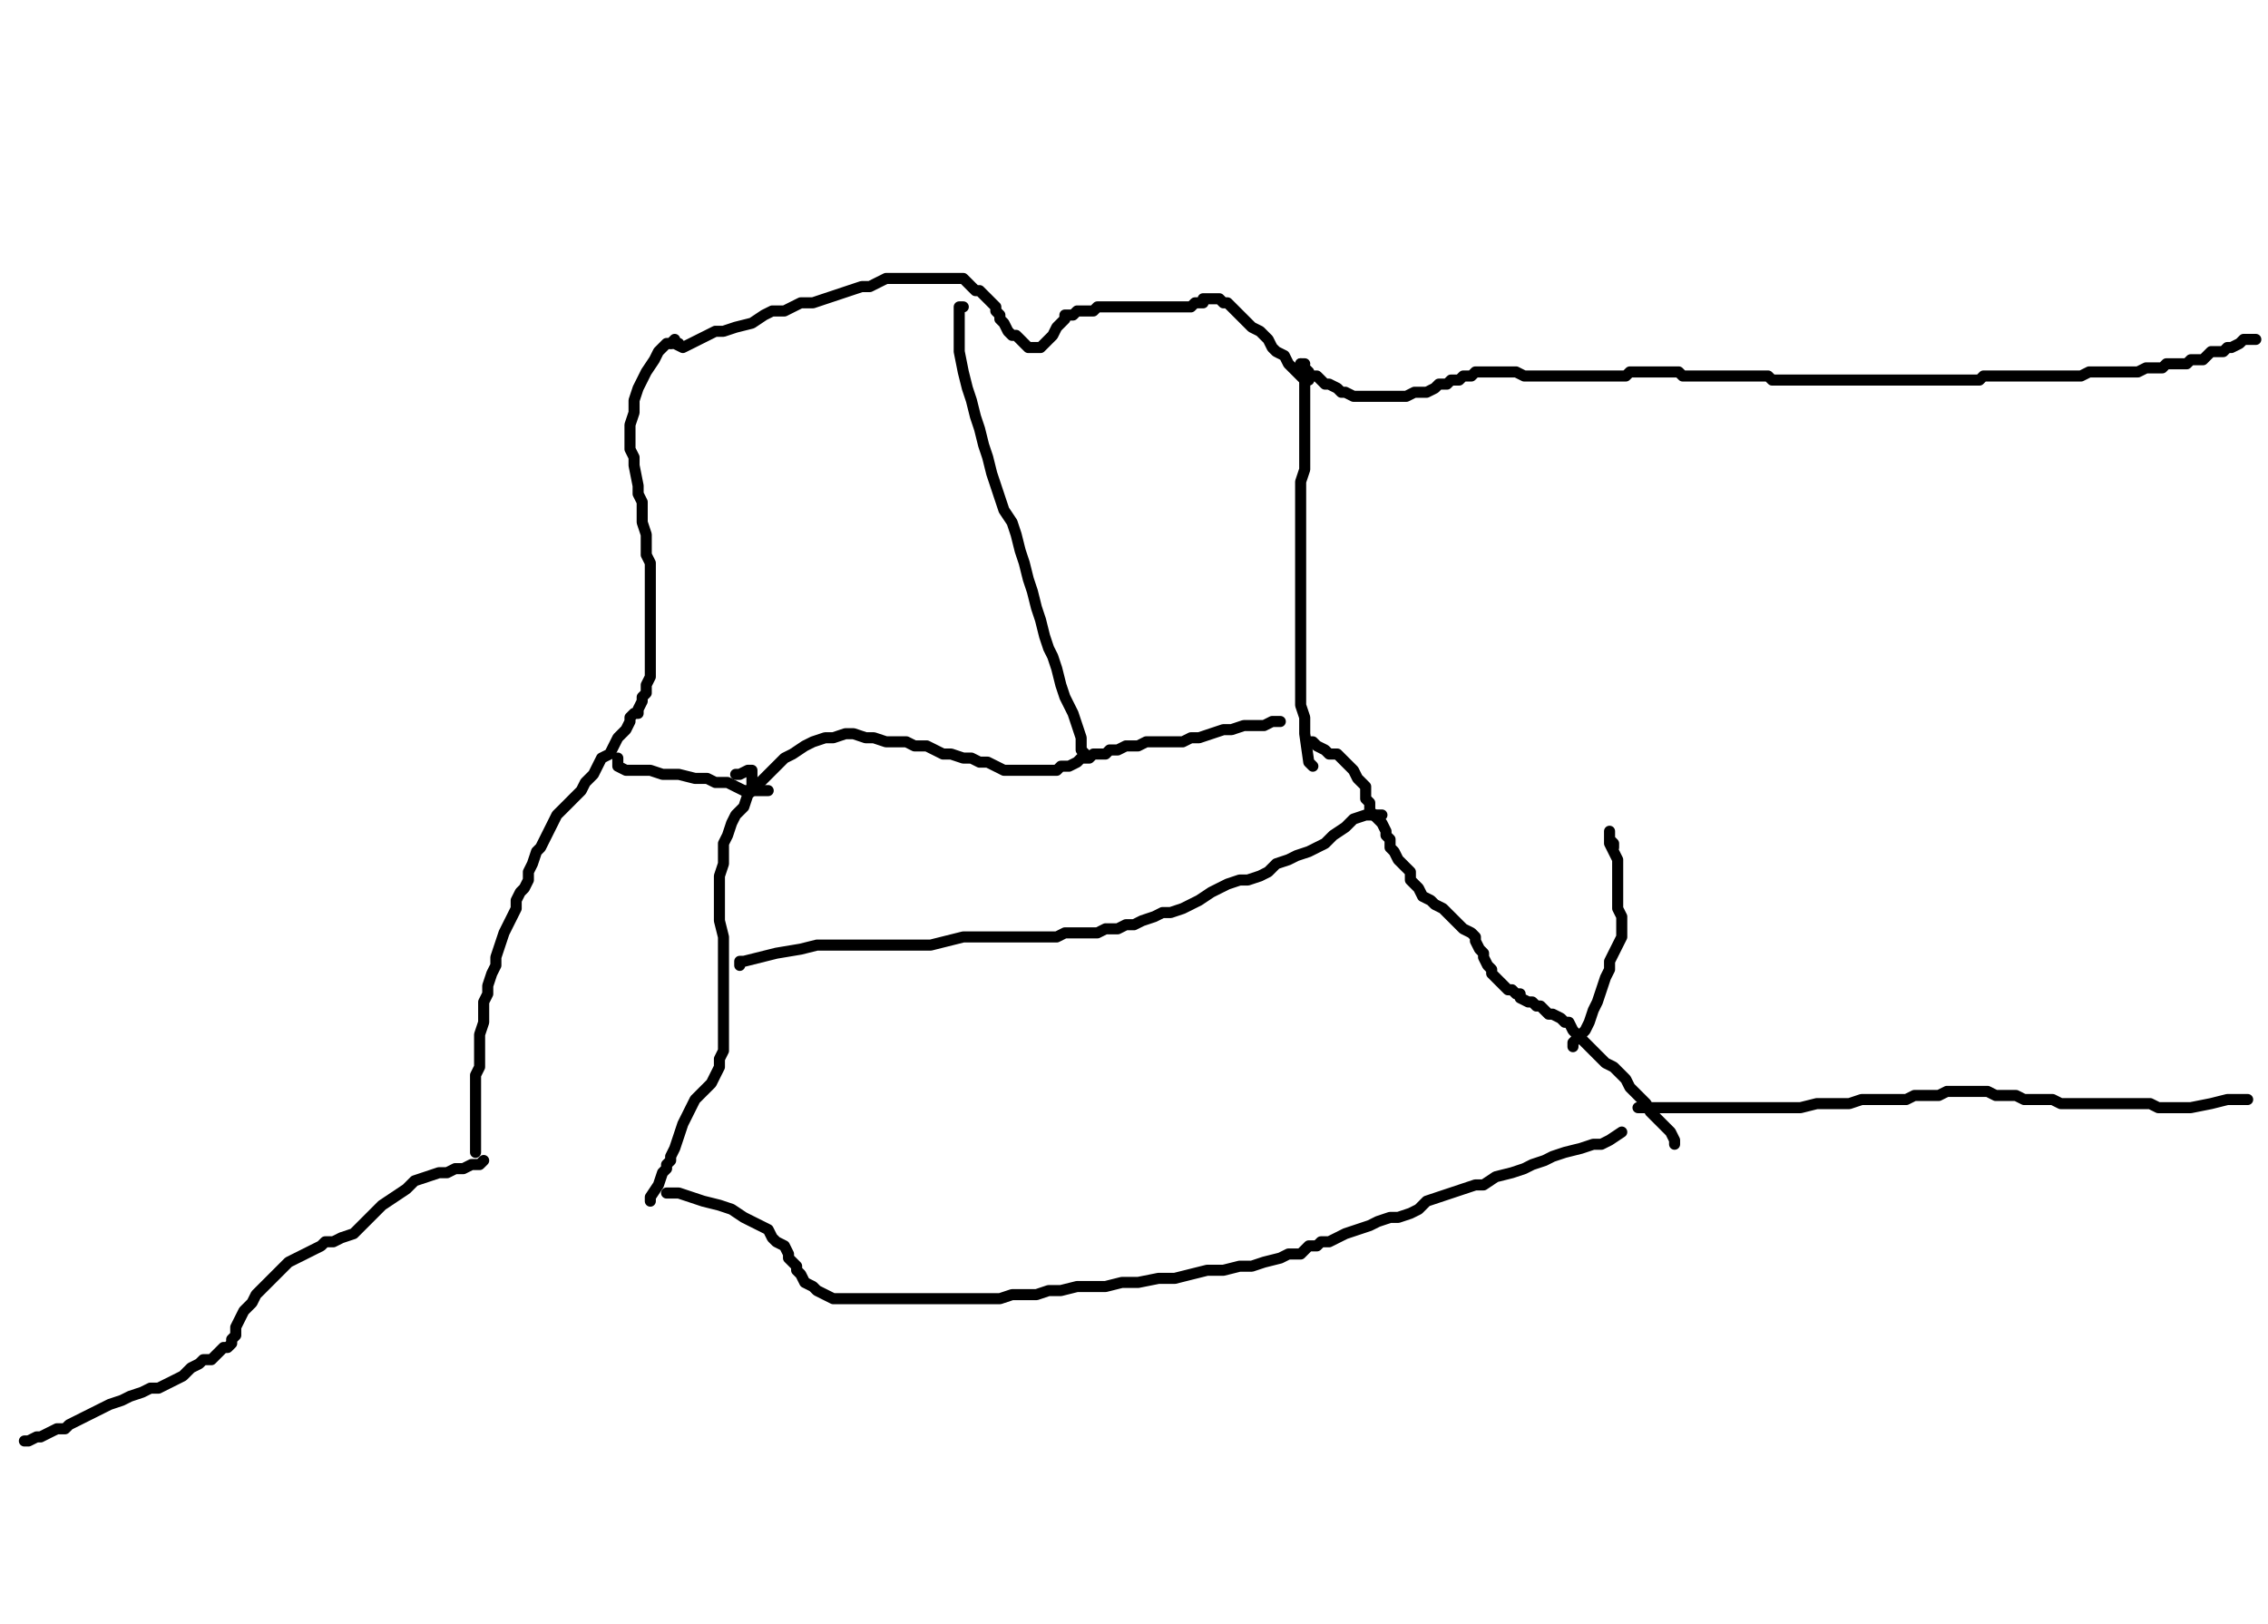 <?xml version="1.0" encoding="utf-8" ?>
<svg baseProfile="full" height="733" version="1.1" width="1024" xmlns="http://www.w3.org/2000/svg" xmlns:ev="http://www.w3.org/2001/xml-events" xmlns:xlink="http://www.w3.org/1999/xlink"><defs /><path d="M589.08,164.24L587.24,164.24L587.24,166.08L587.24,167.91L589.08,169.75L589.08,173.42L589.08,178.92L589.08,182.59L589.08,188.1L589.08,193.61L589.08,199.11L589.08,206.45L589.08,211.96L587.24,217.46L587.24,222.97L587.24,228.47L587.24,233.98L587.24,237.65L587.24,243.15L587.24,246.82L587.24,252.33L587.24,256L587.24,259.67L587.24,265.18L587.24,268.85L587.24,272.52L587.24,278.02L587.24,281.69L587.24,287.2L587.24,290.87L587.24,294.54L587.24,298.21L587.24,301.88L587.24,307.38L587.24,311.05L587.24,318.39L589.08,323.9L589.08,331.24L590.91,344.09L592.75,345.92" fill="none" stroke="#000000" style="-webkit-tap-highlight-color: rgba(0, 0, 0, 0); stroke-linecap: round; stroke-linejoin: round; stroke-width: 5;" /><path d="M590.91,171.58L590.91,169.75L589.08,167.91L587.24,166.08L587.24,164.24L589.08,166.08L590.91,167.91L590.91,169.75L594.58,169.75L596.42,171.58L598.25,173.42L600.09,173.42L603.76,175.25L605.59,177.09L607.43,177.09L611.1,178.92L612.93,178.92L616.6,178.92L618.44,178.92L622.11,178.92L623.94,178.92L627.61,178.92L629.45,178.92L634.95,178.92L638.62,177.09L640.46,177.09L644.13,177.09L647.8,175.25L649.63,173.42L653.3,173.42L655.14,171.58L658.81,171.58L660.65,169.75L662.48,169.75L664.32,169.75L666.15,167.91L669.82,167.91L671.66,167.91L673.49,167.91L675.33,167.91L677.16,167.91L679,167.91L682.67,167.91L684.5,167.91L688.17,169.75L690.01,169.75L693.68,169.75L697.35,169.75L701.02,169.75L702.85,169.75L706.52,169.75L710.19,169.75L713.86,169.75L717.53,169.75L719.37,169.75L723.04,169.75L724.87,169.75L728.54,169.75L730.38,169.75L734.05,169.75L735.89,167.91L737.72,167.91L739.56,167.91L741.39,167.91L745.06,167.91L746.9,167.91L748.73,167.91L750.57,167.91L752.4,167.91L754.24,167.91L756.07,167.91L757.91,167.91L759.74,169.75L763.41,169.75L765.25,169.75L767.08,169.75L770.75,169.75L772.59,169.75L774.42,169.75L778.09,169.75L779.93,169.75L783.6,169.75L787.27,169.75L790.94,169.75L794.61,169.75L796.44,169.75L798.28,169.75L800.11,171.58L801.95,171.58L803.78,171.58L807.46,171.58L811.13,171.58L814.8,171.58L816.63,171.58L818.47,171.58L820.3,171.58L822.14,171.58L823.97,171.58L825.81,171.58L829.48,171.58L831.31,171.58L833.15,171.58L834.98,171.58L836.82,171.58L838.65,171.58L840.49,171.58L842.32,171.58L844.16,171.58L845.99,171.58L847.83,171.58L849.66,171.58L853.33,171.58L855.17,171.58L857,171.58L858.84,171.58L860.67,171.58L862.51,171.58L864.34,171.58L866.18,171.58L868.01,171.58L869.85,171.58L871.68,171.58L873.52,171.58L875.35,171.58L877.19,171.58L879.03,171.58L880.86,171.58L882.7,171.58L884.53,171.58L888.2,171.58L891.87,171.58L893.71,171.58L895.54,169.75L899.21,169.75L901.05,169.75L902.88,169.75L904.72,169.75L906.55,169.75L908.39,169.75L910.22,169.75L912.06,169.75L913.89,169.75L917.56,169.75L919.4,169.75L921.23,169.75L923.07,169.75L924.9,169.75L926.74,169.75L930.41,169.75L932.24,169.75L935.91,169.75L937.75,169.75L939.58,169.75L943.25,167.91L945.09,167.91L948.76,167.91L950.59,167.91L954.27,167.91L957.94,167.91L961.61,167.91L963.44,167.91L965.28,167.91L968.95,166.08L972.62,166.08L976.29,166.08L978.12,164.24L985.46,164.24L987.3,164.24L989.13,162.41L990.97,162.41L994.64,162.41L996.47,160.57L998.31,158.74L1001.98,158.74L1003.81,158.74L1005.65,156.9L1007.48,156.9L1011.15,155.07L1012.99,153.23L1016.66,153.23L1018.49,153.23" fill="none" stroke="#000000" style="-webkit-tap-highlight-color: rgba(0, 0, 0, 0); stroke-linecap: round; stroke-linejoin: round; stroke-width: 5;" /><path d="M304.63,153.23L302.8,155.07L300.96,155.07L299.13,156.9L297.29,158.74L295.46,162.41L291.78,167.91L289.95,171.58L288.11,175.25L286.28,180.76L286.28,186.27L284.44,191.77L284.44,195.44L284.44,199.11L284.44,202.78L286.28,206.45L286.28,210.12L288.11,219.3L288.11,222.97L289.95,226.64L289.95,232.14L289.95,235.81L291.78,241.32L291.78,244.99L291.78,250.49L293.62,254.16L293.62,257.84L293.62,263.34L293.62,268.85L293.62,274.35L293.62,278.02L293.62,283.53L293.62,287.2L293.62,290.87L293.62,296.37L293.62,300.04L293.62,303.71L293.62,305.55L291.78,309.22L291.78,312.89L289.95,314.72L289.95,316.56L288.11,320.23L288.11,322.06L286.28,322.06L284.44,323.9L284.44,325.73L282.61,329.41L280.77,331.24L278.94,333.08L277.1,336.75L275.27,340.42L271.6,342.25L269.76,345.92L267.93,349.59L264.26,353.26L262.42,356.93L258.75,360.6L256.92,362.44L253.25,366.11L251.41,367.94L249.58,371.61L247.74,375.28L245.91,378.95L244.07,382.62L242.24,384.46L240.4,389.96L238.57,393.63L238.57,397.3L236.73,400.97L234.9,402.81L233.06,406.48L233.06,410.15L231.23,413.82L229.39,417.49L227.56,421.16L223.89,432.17L223.89,435.84L222.05,439.51L220.22,445.02L220.22,448.69L218.38,452.36L218.38,456.03L218.38,461.53L216.54,467.04L216.54,470.71L216.54,474.38L216.54,478.05L216.54,481.72L214.71,485.39L214.71,490.9L214.71,492.73L214.71,496.4L214.71,500.07L214.71,505.58L214.71,509.25L214.71,511.08L214.71,512.92L214.71,516.59L214.71,520.26" fill="none" stroke="#000000" style="-webkit-tap-highlight-color: rgba(0, 0, 0, 0); stroke-linecap: round; stroke-linejoin: round; stroke-width: 5;" /><path d="M306.47,155.07L302.8,155.07L304.63,155.07L308.3,156.9L311.97,155.07L315.64,153.23L319.31,151.4L322.98,149.56L326.65,149.56L332.16,147.73L339.5,145.89L345,142.22L348.67,140.39L354.18,140.39L357.85,138.55L361.52,136.72L367.03,136.72L372.53,134.88L378.04,133.05L383.54,131.21L389.05,129.38L392.72,129.38L396.39,127.54L400.06,125.71L403.73,125.71L405.56,125.71L409.23,125.71L412.9,125.71L414.74,125.71L418.41,125.71L420.24,125.71L423.91,125.71L425.75,125.71L429.42,125.71L431.25,125.71L434.92,125.71L436.76,127.54L438.59,129.38L440.43,131.21L442.27,131.21L444.1,133.05L445.94,134.88L447.77,136.72L449.61,138.55L449.61,140.39L451.44,142.22L451.44,144.06L453.28,145.89L455.11,149.56L456.95,151.4L458.78,151.4L460.62,153.23L462.45,155.07L464.29,156.9L466.12,156.9L467.96,156.9L469.79,156.9L471.63,155.07L473.46,153.23L475.3,151.4L477.13,147.73L478.97,145.89L480.8,144.06L480.8,142.22L482.64,142.22L484.47,142.22L486.31,140.39L488.14,140.39L489.98,140.39L491.81,140.39L493.65,140.39L495.48,138.55L497.32,138.55L499.15,138.55L502.82,138.55L504.66,138.55L506.49,138.55L510.16,138.55L512,138.55L515.67,138.55L517.51,138.55L519.34,138.55L521.18,138.55L523.01,138.55L526.68,138.55L528.52,138.55L530.35,138.55L532.19,138.55L534.02,138.55L535.86,138.55L537.69,138.55L539.53,136.72L541.36,136.72L543.2,136.72L543.2,134.88L545.03,134.88L546.87,134.88L548.7,134.88L550.54,134.88L552.37,136.72L554.21,136.72L556.04,138.55L557.88,140.39L559.71,142.22L561.55,144.06L563.38,145.89L565.22,147.73L568.89,149.56L570.72,151.4L572.56,153.23L574.39,156.9L576.23,158.74L579.9,160.57L581.73,164.24L583.57,166.08L585.41,167.91L589.08,171.58" fill="none" stroke="#000000" style="-webkit-tap-highlight-color: rgba(0, 0, 0, 0); stroke-linecap: round; stroke-linejoin: round; stroke-width: 5;" /><path d="M434.92,138.55L433.09,138.55L433.09,140.39L433.09,145.89L433.09,153.23L433.09,158.74L434.92,167.91L436.76,175.25L438.59,180.76L440.43,188.1L442.27,193.61L444.1,200.95L445.94,206.45L447.77,213.79L449.61,219.3L451.44,224.8L453.28,230.31L456.95,235.81L458.78,241.32L460.62,248.66L462.45,254.16L464.29,261.51L466.12,267.01L467.96,274.35L469.79,279.86L471.63,287.2L473.46,292.7L475.3,296.37L477.13,301.88L478.97,309.22L480.8,314.72L484.47,322.06L486.31,327.57L488.14,333.08L488.14,338.58L489.98,340.42" fill="none" stroke="#000000" style="-webkit-tap-highlight-color: rgba(0, 0, 0, 0); stroke-linecap: round; stroke-linejoin: round; stroke-width: 5;" /><path d="M332.16,349.59L333.99,349.59L337.66,347.76L339.5,347.76L339.5,349.59L339.5,351.43L339.5,355.1L339.5,356.93L337.66,358.77L335.83,364.27L332.16,367.94L330.32,371.61L328.49,377.12L326.65,380.79L326.65,386.29L326.65,389.96L324.82,395.47L324.82,399.14L324.82,404.65L324.82,410.15L324.82,415.66L326.65,423L326.65,426.67L326.65,432.17L326.65,437.68L326.65,443.18L326.65,448.69L326.65,454.19L326.65,457.86L326.65,463.37L326.65,467.04L326.65,470.71L326.65,474.38L324.82,478.05L324.82,481.72L322.98,485.39L321.15,489.06L317.48,492.73L313.81,496.4L311.97,500.07L310.14,503.74L308.3,507.41L306.47,512.92L304.63,518.42L302.8,522.09L302.8,523.93L300.96,525.76L300.96,527.6L299.13,529.43L297.29,534.94L293.62,540.44L293.62,542.28" fill="none" stroke="#000000" style="-webkit-tap-highlight-color: rgba(0, 0, 0, 0); stroke-linecap: round; stroke-linejoin: round; stroke-width: 5;" /><path d="M339.5,355.1L341.33,355.1L343.17,353.26L346.84,349.59L350.51,345.92L354.18,342.25L357.85,340.42L363.35,336.75L367.03,334.91L372.53,333.08L376.2,333.08L381.71,331.24L385.38,331.24L390.88,333.08L394.55,333.08L400.06,334.91L405.56,334.91L409.23,334.91L412.9,336.75L418.41,336.75L422.08,338.58L425.75,340.42L429.42,340.42L434.92,342.25L438.59,342.25L442.27,344.09L445.94,344.09L449.61,345.92L453.28,347.76L458.78,347.76L462.45,347.76L466.12,347.76L469.79,347.76L473.46,347.76L477.13,347.76L478.97,345.92L482.64,345.92L486.31,344.09L488.14,342.25L491.81,342.25L493.65,340.42L497.32,340.42L499.15,340.42L500.99,338.58L502.82,338.58L504.66,338.58L508.33,336.75L510.16,336.75L513.84,336.75L517.51,334.91L519.34,334.91L523.01,334.91L526.68,334.91L530.35,334.91L534.02,334.91L537.69,333.08L541.36,333.08L546.87,331.24L552.37,329.41L556.04,329.41L561.55,327.57L565.22,327.57L570.72,327.57L574.39,325.73L576.23,325.73L578.06,325.73" fill="none" stroke="#000000" style="-webkit-tap-highlight-color: rgba(0, 0, 0, 0); stroke-linecap: round; stroke-linejoin: round; stroke-width: 5;" /><path d="M590.91,334.91L592.75,334.91L594.58,336.75L598.25,338.58L600.09,340.42L603.76,340.42L605.59,342.25L607.43,344.09L609.26,345.92L611.1,347.76L612.93,351.43L614.77,353.26L616.6,355.1L616.6,356.93L616.6,360.6L618.44,362.44L618.44,366.11L620.27,367.94L622.11,369.78L623.94,371.61L625.78,375.28L625.78,377.12L627.61,378.95L627.61,382.62L629.45,384.46L631.28,388.13L633.12,389.96L634.95,391.8L636.79,393.63L636.79,397.3L638.62,399.14L640.46,400.97L642.29,404.65L645.96,406.48L647.8,408.32L651.47,410.15L653.3,411.99L655.14,413.82L658.81,417.49L660.65,419.33L664.32,421.16L666.15,423L666.15,424.83L667.99,428.5L669.82,430.34L669.82,432.17L671.66,435.84L673.49,437.68L673.49,439.51L675.33,441.35L677.16,443.18L679,445.02L680.83,446.85L682.67,446.85L684.5,448.69L686.34,448.69L686.34,450.52L690.01,452.36L691.84,452.36L693.68,454.19L695.51,454.19L697.35,456.03L699.18,457.86L701.02,457.86L704.69,459.7L706.52,461.53L708.36,461.53L710.19,465.2L712.03,467.04L713.86,468.87L715.7,470.71L717.53,472.54L719.37,474.38L721.2,476.22L723.04,478.05L724.87,479.89L728.54,481.72L730.38,483.56L732.22,485.39L734.05,487.23L735.89,490.9L737.72,492.73L741.39,496.4L743.23,498.24L745.06,501.91L746.9,503.74L750.57,507.41L752.4,509.25L754.24,511.08L756.07,514.75L756.07,516.59" fill="none" stroke="#000000" style="-webkit-tap-highlight-color: rgba(0, 0, 0, 0); stroke-linecap: round; stroke-linejoin: round; stroke-width: 5;" /><path d="M739.56,500.07L743.23,500.07L746.9,500.07L752.4,500.07L757.91,500.07L767.08,500.07L778.09,500.07L785.43,500.07L792.77,500.07L800.11,500.07L805.62,500.07L812.96,500.07L820.3,498.24L825.81,498.24L831.31,498.24L834.98,498.24L840.49,496.4L845.99,496.4L851.5,496.4L857,496.4L860.67,496.4L864.34,494.57L866.18,494.57L869.85,494.57L875.35,494.57L879.03,492.73L882.7,492.73L888.2,492.73L891.87,492.73L897.38,492.73L901.05,494.57L910.22,494.57L913.89,496.4L915.73,496.4L919.4,496.4L923.07,496.4L926.74,496.4L930.41,498.24L935.91,498.24L941.42,498.24L946.92,498.24L950.59,498.24L954.27,498.24L957.94,498.24L963.44,498.24L967.11,498.24L970.78,498.24L974.45,500.07L979.96,500.07L983.63,500.07L989.13,500.07L998.31,498.24L1005.65,496.4L1011.15,496.4L1014.82,496.4" fill="none" stroke="#000000" style="-webkit-tap-highlight-color: rgba(0, 0, 0, 0); stroke-linecap: round; stroke-linejoin: round; stroke-width: 5;" /><path d="M302.8,538.61L300.96,538.61L306.47,538.61L311.97,540.44L317.48,542.28L324.82,544.11L330.32,545.95L335.83,549.62L339.5,551.46L343.17,553.29L346.84,555.13L348.67,558.8L350.51,560.63L354.18,562.47L356.01,566.14L356.01,567.97L357.85,569.81L359.68,571.64L359.68,573.48L361.52,575.31L363.35,578.98L367.03,580.82L368.86,582.65L372.53,584.49L376.2,586.32L381.71,586.32L387.21,586.32L392.72,586.32L398.22,586.32L405.56,586.32L411.07,586.32L416.57,586.32L423.91,586.32L431.25,586.32L438.59,586.32L445.94,586.32L451.44,586.32L456.95,584.49L462.45,584.49L467.96,584.49L473.46,582.65L478.97,582.65L486.31,580.82L491.81,580.82L499.15,580.82L506.49,578.98L513.84,578.98L523.01,577.15L530.35,577.15L537.69,575.31L545.03,573.48L552.37,573.48L559.71,571.64L565.22,571.64L570.72,569.81L578.06,567.97L581.73,566.14L585.41,566.14L587.24,566.14L589.08,564.3L590.91,562.47L594.58,562.47L596.42,560.63L600.09,560.63L603.76,558.8L607.43,556.96L612.93,555.13L618.44,553.29L622.11,551.46L627.61,549.62L631.28,549.62L636.79,547.78L640.46,545.95L644.13,542.28L649.63,540.44L655.14,538.61L660.65,536.77L666.15,534.94L669.82,534.94L675.33,531.27L682.67,529.43L688.17,527.6L691.84,525.76L697.35,523.93L701.02,522.09L706.52,520.26L713.86,518.42L719.37,516.59L723.04,516.59L726.71,514.75L732.22,511.08" fill="none" stroke="#000000" style="-webkit-tap-highlight-color: rgba(0, 0, 0, 0); stroke-linecap: round; stroke-linejoin: round; stroke-width: 5;" /><path d="M218.38,523.93L216.54,525.76L212.87,525.76L209.2,527.6L205.53,527.6L201.86,529.43L198.19,529.43L192.69,531.27L187.18,533.1L183.51,536.77L178.01,540.44L172.5,544.11L167,549.62L163.33,553.29L159.66,556.96L154.15,558.8L150.48,560.63L146.81,560.63L144.97,562.47L141.3,564.3L137.63,566.14L133.96,567.97L130.29,569.81L126.62,573.48L122.95,577.15L119.28,580.82L115.61,584.49L113.78,588.16L110.11,591.83L108.27,595.5L106.44,599.17L106.44,602.84L104.6,604.67L104.6,606.51L102.77,608.34L100.93,608.34L99.1,610.18L97.26,612.01L95.43,613.85L91.76,613.85L89.92,615.68L86.25,617.52L82.58,621.19L78.91,623.03L75.24,624.86L71.57,626.7L67.9,626.7L64.23,628.53L58.72,630.37L55.05,632.2L49.55,634.04L45.88,635.87L42.21,637.71L38.54,639.54L34.87,641.38L31.2,643.21L29.36,645.05L25.69,645.05L22.02,646.88L18.35,648.72L16.52,648.72L12.85,650.55L11.01,650.55" fill="none" stroke="#000000" style="-webkit-tap-highlight-color: rgba(0, 0, 0, 0); stroke-linecap: round; stroke-linejoin: round; stroke-width: 5;" /><path d="M278.94,342.25L278.94,344.09L278.94,345.92L282.61,347.76L286.28,347.76L289.95,347.76L293.62,347.76L299.13,349.59L306.47,349.59L313.81,351.43L319.31,351.43L322.98,353.26L328.49,353.26L332.16,355.1L335.83,356.93L341.33,356.93L346.84,356.93" fill="none" stroke="#000000" style="-webkit-tap-highlight-color: rgba(0, 0, 0, 0); stroke-linecap: round; stroke-linejoin: round; stroke-width: 5;" /><path d="M333.99,435.84L333.99,434.01L335.83,434.01L350.51,430.34L361.52,428.5L368.86,426.67L376.2,426.67L378.04,426.67L383.54,426.67L387.21,426.67L392.72,426.67L398.22,426.67L403.73,426.67L411.07,426.67L414.74,426.67L420.24,426.67L427.58,424.83L434.92,423L440.43,423L444.1,423L449.61,423L453.28,423L456.95,423L462.45,423L467.96,423L473.46,423L477.13,423L480.8,421.16L486.31,421.16L489.98,421.16L495.48,421.16L499.15,419.33L504.66,419.33L508.33,417.49L512,417.49L515.67,415.66L521.18,413.82L524.85,411.99L528.52,411.99L534.02,410.15L541.36,406.48L546.87,402.81L550.54,400.97L554.21,399.14L559.71,397.3L563.38,397.3L568.89,395.47L572.56,393.63L576.23,389.96L581.73,388.13L585.41,386.29L590.91,384.46L594.58,382.62L598.25,380.79L601.92,377.12L607.43,373.45L611.1,369.78L616.6,367.94L623.94,367.94" fill="none" stroke="#000000" style="-webkit-tap-highlight-color: rgba(0, 0, 0, 0); stroke-linecap: round; stroke-linejoin: round; stroke-width: 5;" /><path d="M728.54,382.62L728.54,380.79L726.71,378.95L726.71,377.12L726.71,375.28L726.71,377.12L726.71,380.79L728.54,384.46L730.38,388.13L730.38,393.63L730.38,399.14L730.38,404.65L730.38,410.15L732.22,413.82L732.22,419.33L732.22,423L730.38,426.67L728.54,430.34L726.71,434.01L726.71,437.68L724.87,441.35L723.04,446.85L721.2,452.36L719.37,456.03L717.53,461.53L715.7,465.2L713.86,467.04L710.19,470.71L710.19,472.54" fill="none" stroke="#000000" style="-webkit-tap-highlight-color: rgba(0, 0, 0, 0); stroke-linecap: round; stroke-linejoin: round; stroke-width: 5;" /></svg>